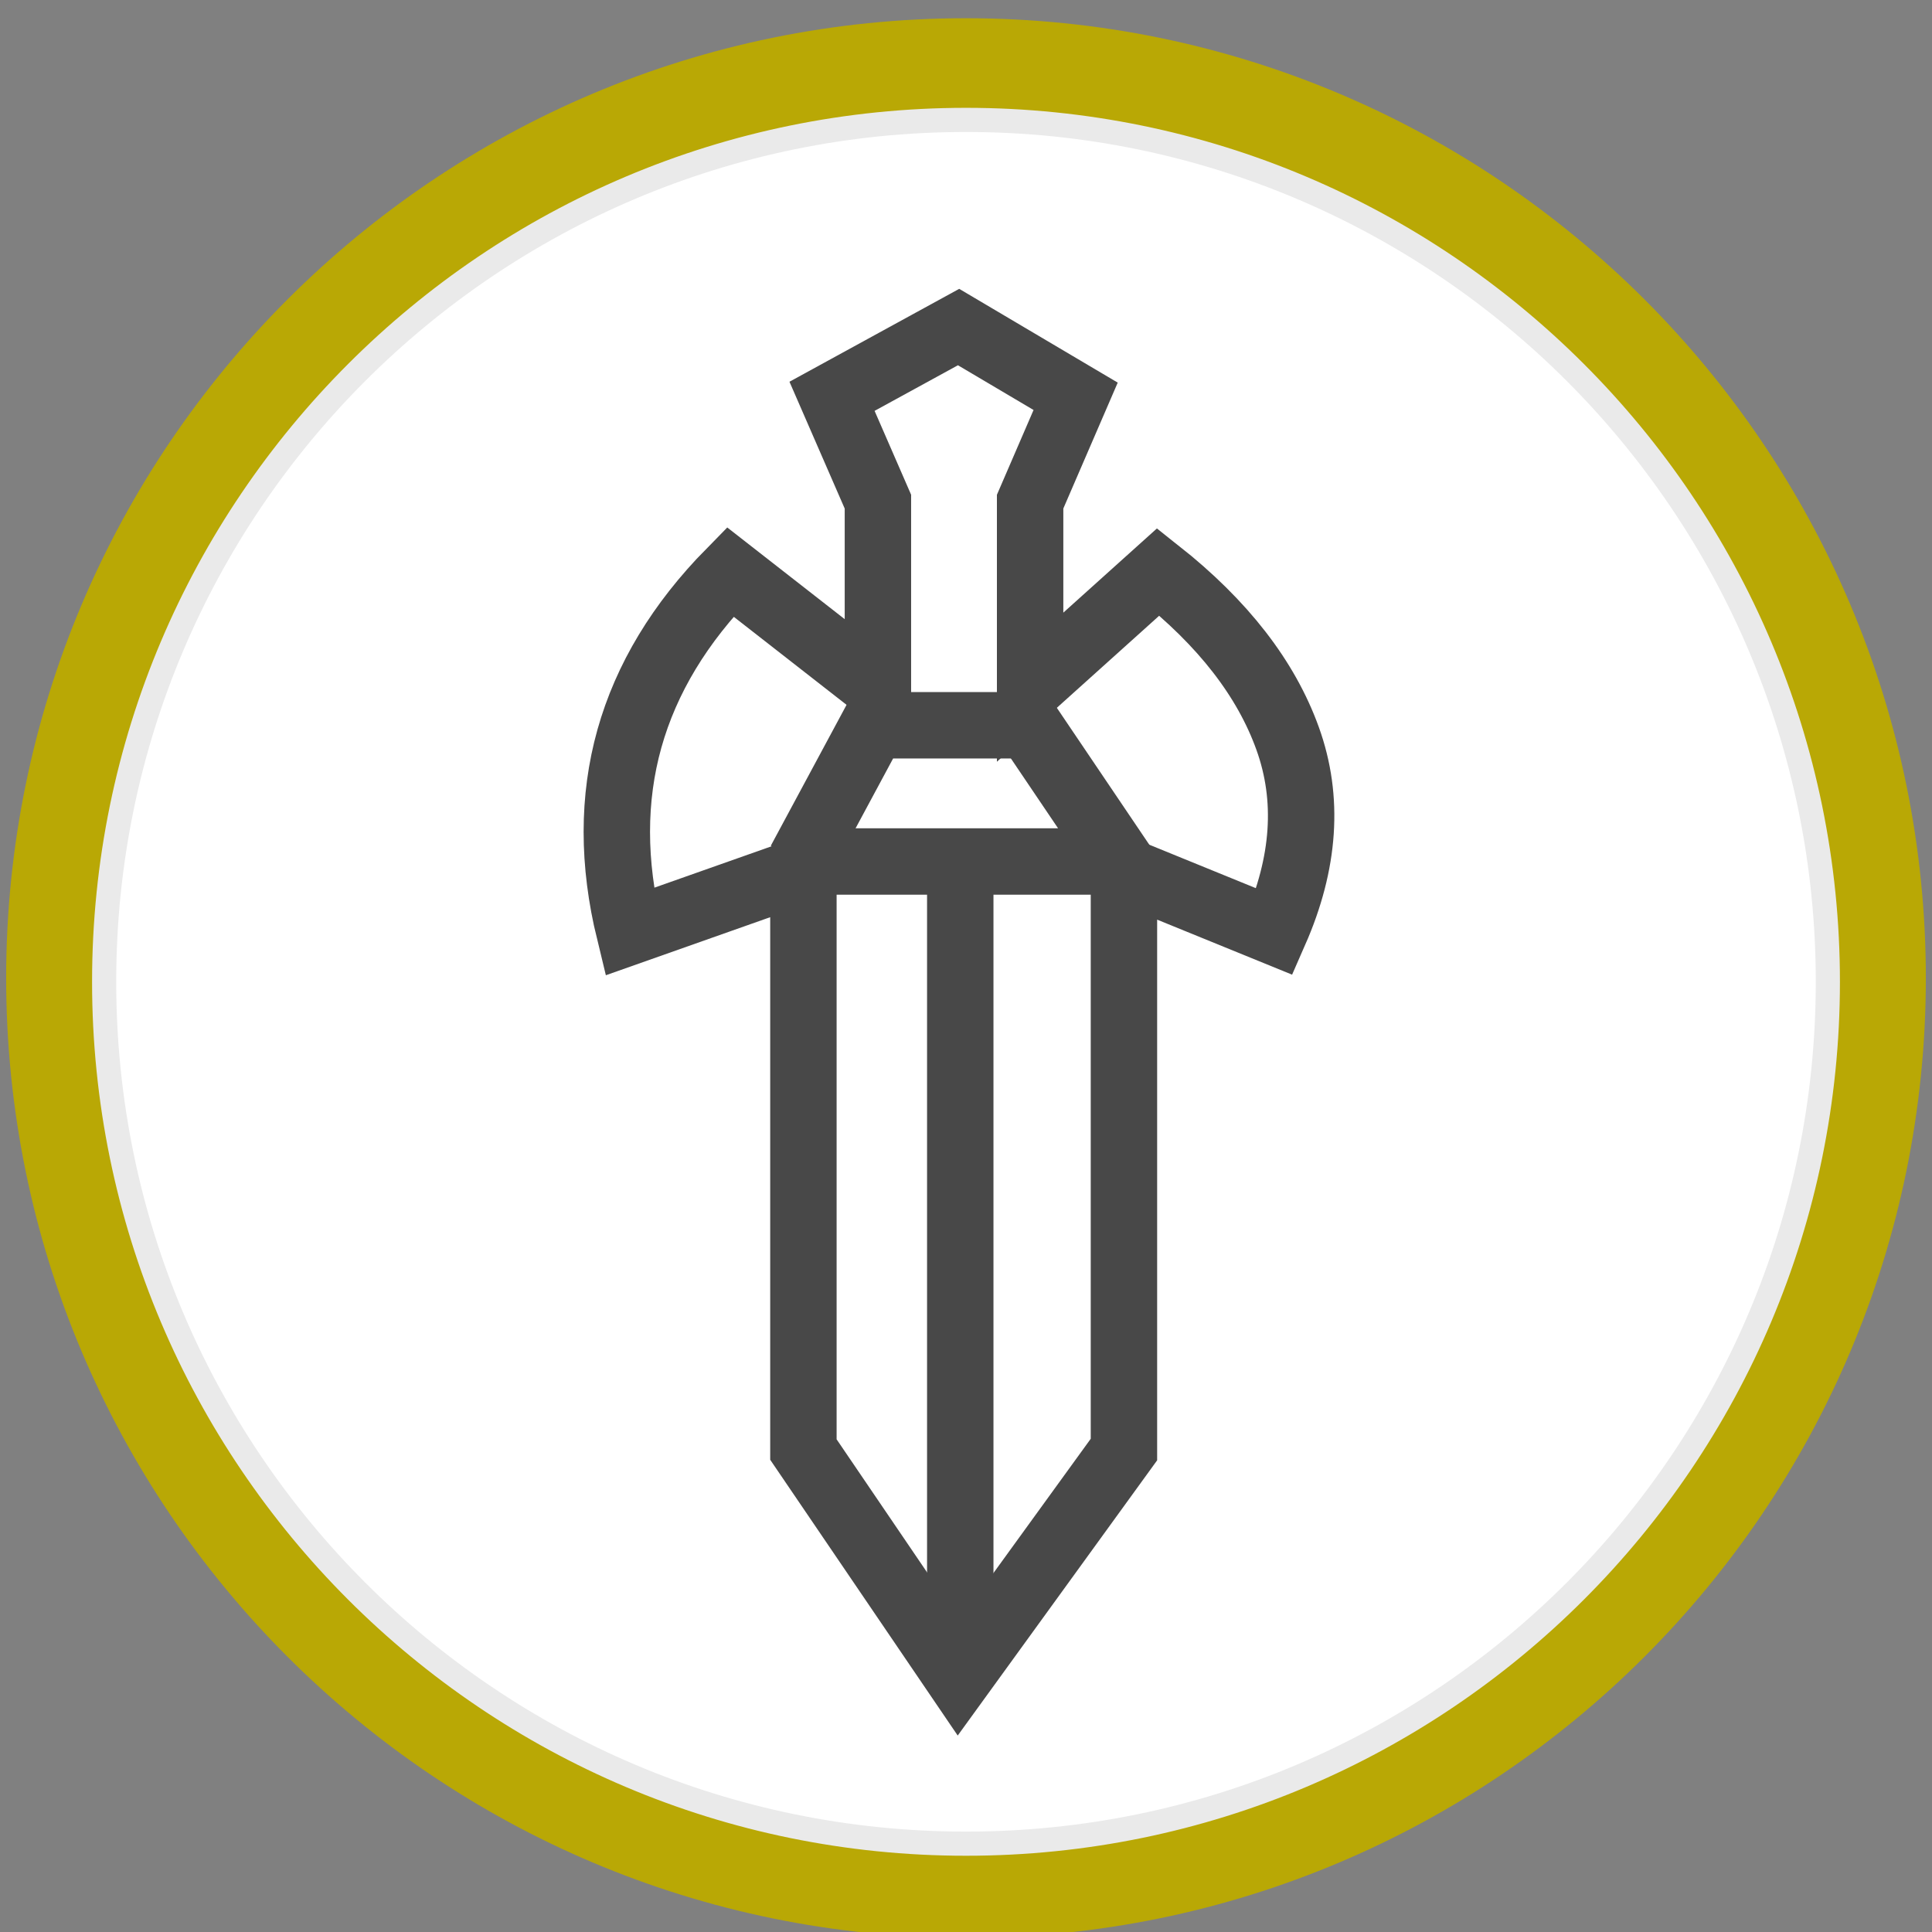 <?xml version="1.0" encoding="UTF-8" standalone="no"?>
<!DOCTYPE svg PUBLIC "-//W3C//DTD SVG 1.1//EN" "http://www.w3.org/Graphics/SVG/1.1/DTD/svg11.dtd">
<svg version="1.1" xmlns="http://www.w3.org/2000/svg" xmlns:xlink="http://www.w3.org/1999/xlink" preserveAspectRatio="xMidYMid meet" viewBox="0 0 320 320" width="320" height="320"><rect x="0" y="0" width="320" height="320" fill="#808080" stroke="none"/><defs><path d="M305.48 162C305.48 242.29 240.29 307.48 160 307.48C79.71 307.48 14.52 242.29 14.52 162C14.52 81.71 79.71 16.52 160 16.52C240.29 16.52 305.48 81.71 305.48 162Z" id="dEklxR9y4"></path><path d="M302.75 162.62C302.75 241.4 238.79 305.37 160 305.37C81.21 305.37 17.25 241.4 17.25 162.62C17.25 83.83 81.21 19.86 160 19.86C238.79 19.86 302.75 83.83 302.75 162.62Z" id="c4uu5Hncu"></path><path d="M178.16 65.64L158.77 54.17L137.81 65.64L145.41 83.09L145.41 113.82L120.94 94.72C112.6 103.2 107.04 112.4 104.25 122.34C101.47 132.27 101.47 142.93 104.25 154.32L133.07 144.14L133.07 240.09L158.77 277.89L186.16 240.09L186.16 144.14L211.13 154.32C216.13 142.93 216.85 132.27 213.28 122.34C209.71 112.4 202.57 103.2 191.85 94.72L170.62 113.82L170.62 83.09L178.16 65.64Z" id="aSRuHPtTB"></path><path d="M159.05 274.98L159.05 142.69L159.05 274.98Z" id="k4w13E642"></path><path d="M168.91 117.98L185.6 142.69L132.51 142.69" id="h4HF7cDsBE"></path><path d="M168.91 120.13L144.64 120.13L132.51 142.69" id="d1DQpYQHLZ"></path></defs><g><g><g><g><use xlink:href="#dEklxR9y4" opacity="1" fill-opacity="0" stroke="#b9a805" stroke-width="27" stroke-opacity="1"></use></g></g><g><use xlink:href="#c4uu5Hncu" opacity="1" fill="#ffffff" fill-opacity="1"></use><g><use xlink:href="#c4uu5Hncu" opacity="1" fill-opacity="0" stroke="#eaeaea" stroke-width="4" stroke-opacity="1"></use></g></g><g><g><g><use xlink:href="#aSRuHPtTB" opacity="1" fill-opacity="0" stroke="#484848" stroke-width="11" stroke-opacity="1"></use></g></g><g><g><use xlink:href="#k4w13E642" opacity="1" fill-opacity="0" stroke="#484848" stroke-width="11" stroke-opacity="1"></use></g></g><g><g><use xlink:href="#h4HF7cDsBE" opacity="1" fill-opacity="0" stroke="#484848" stroke-width="11" stroke-opacity="1"></use></g></g><g><g><use xlink:href="#d1DQpYQHLZ" opacity="1" fill-opacity="0" stroke="#484848" stroke-width="11" stroke-opacity="1"></use></g></g></g></g></g></svg>